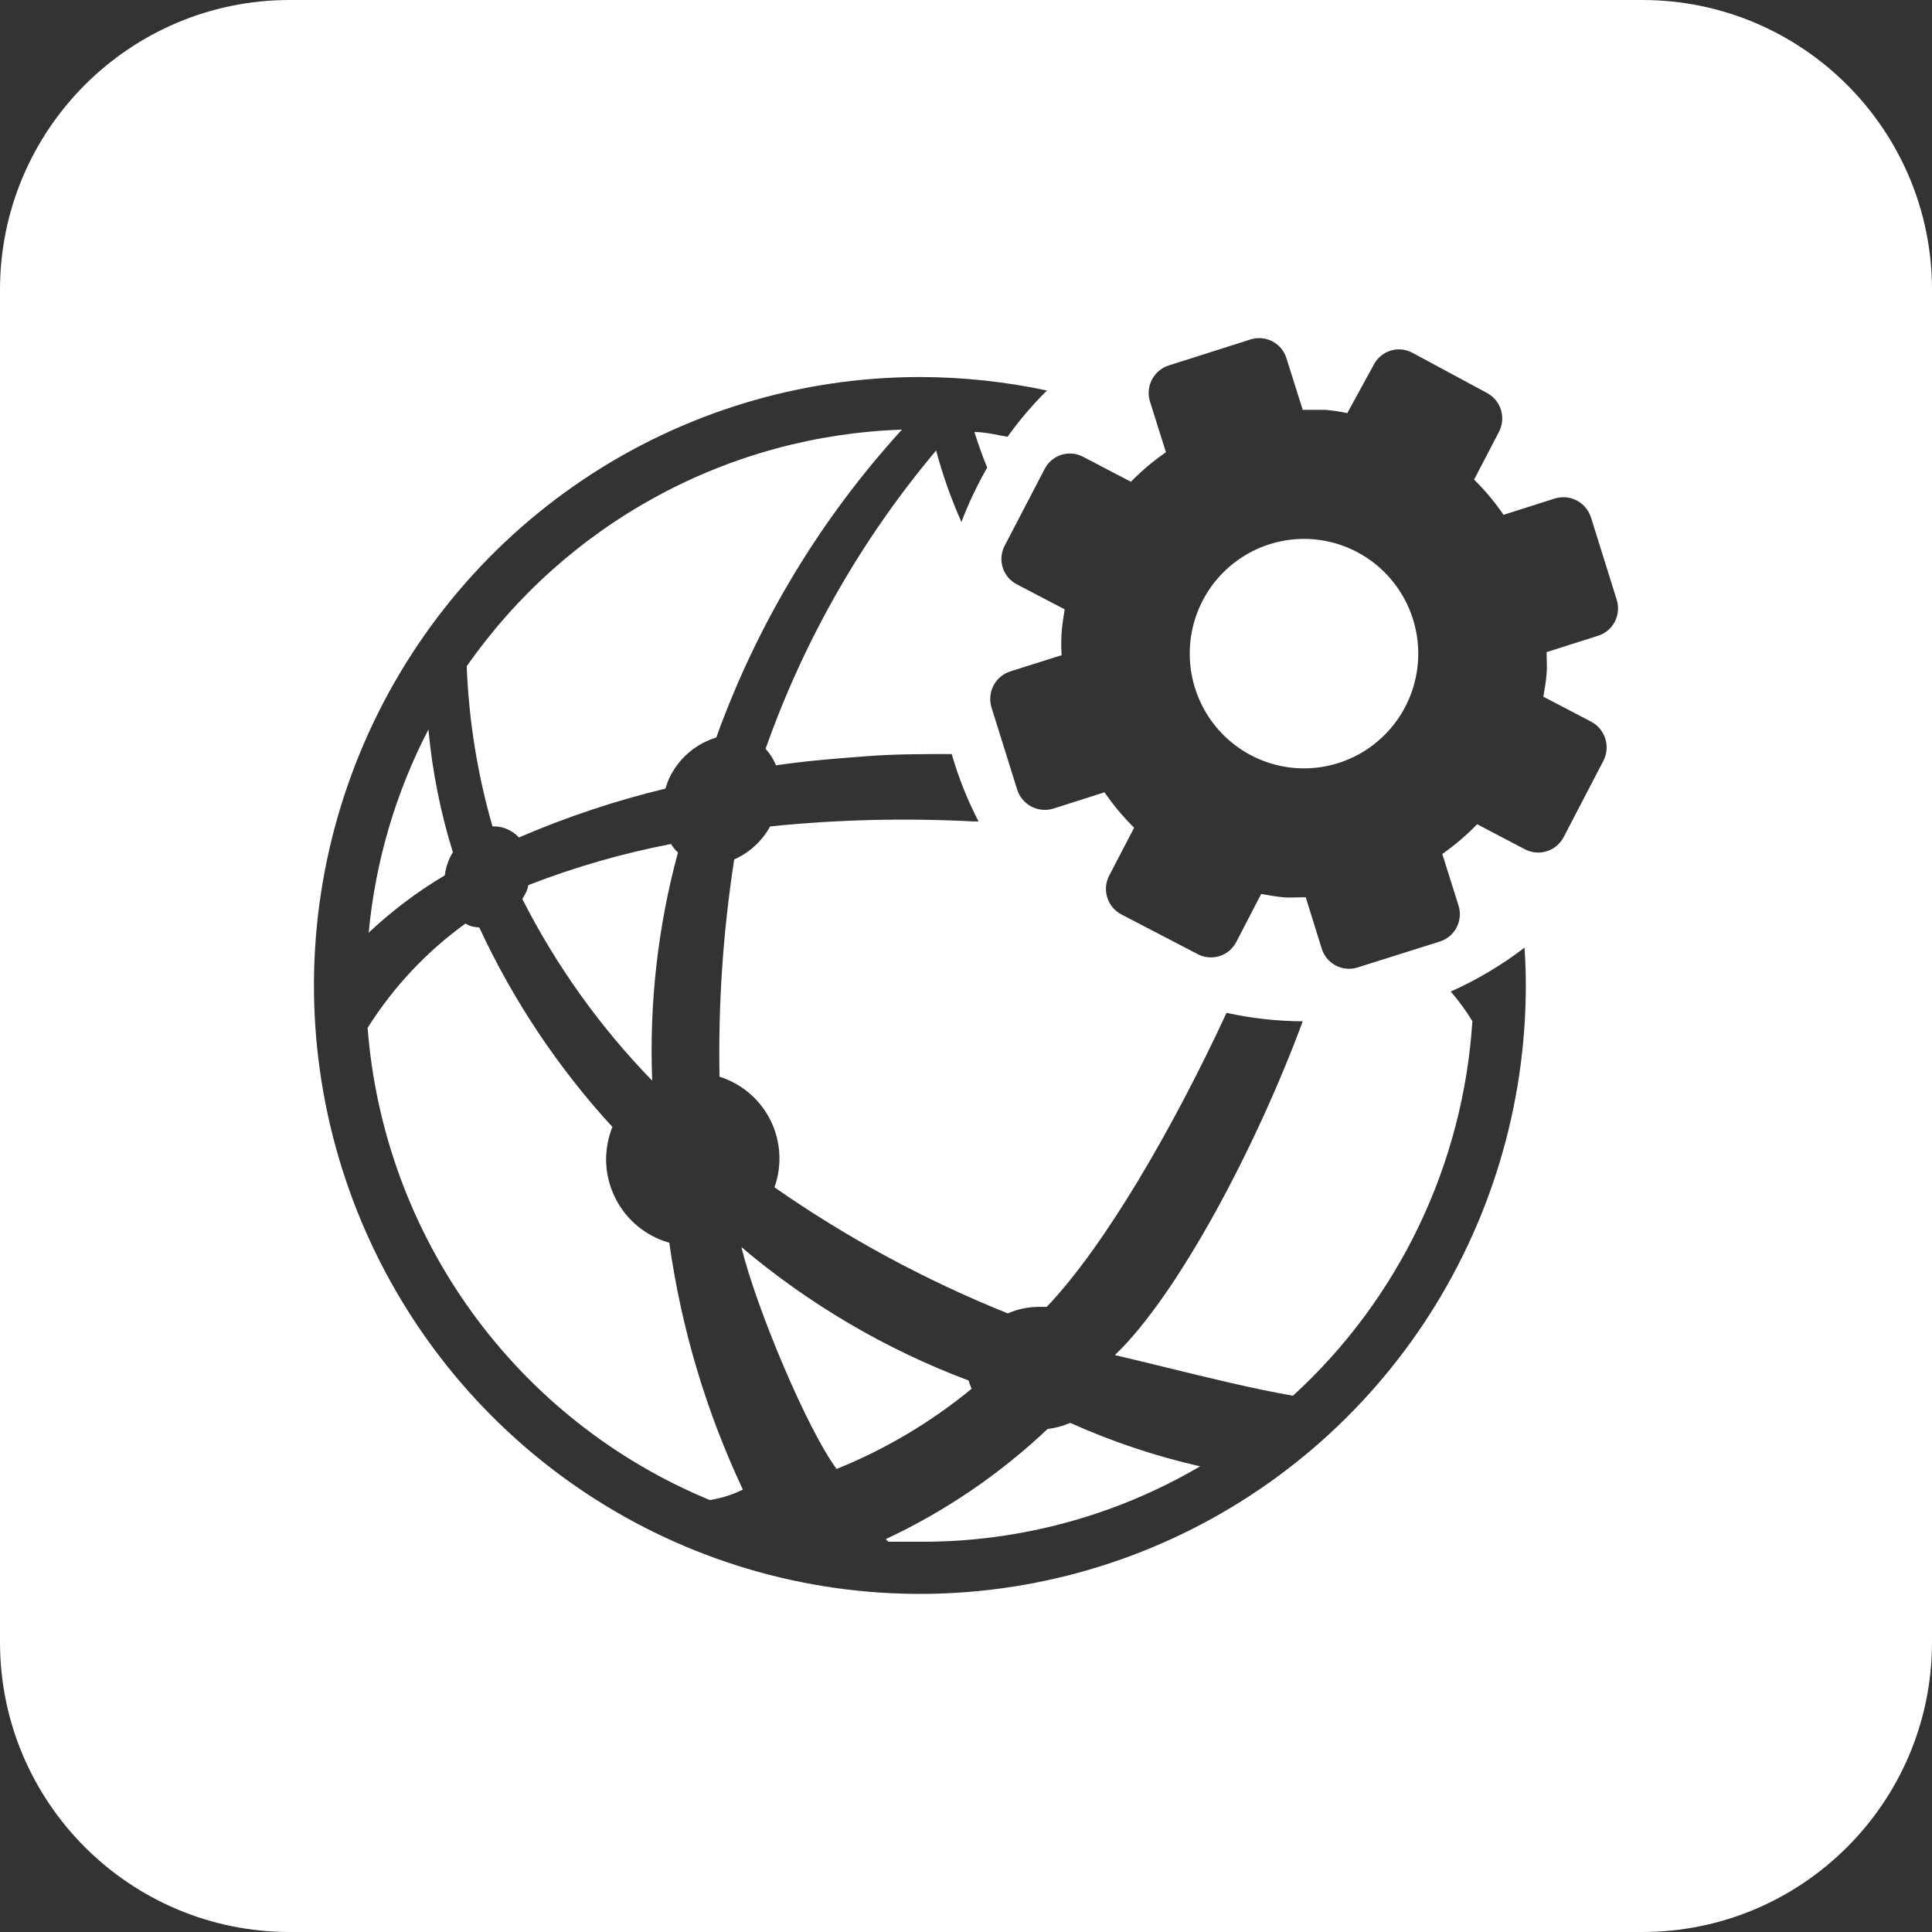 <svg width="80" height="80" viewBox="0 0 80 80" fill="none" xmlns="http://www.w3.org/2000/svg">
<rect x="0" y="0" width="80" height="80" fill="#333333" stroke="none"/>
<path fill-rule="evenodd" clip-rule="evenodd" d="M12 0C5.373 0 0 5.373 0 12V68C0 74.627 5.373 80 12 80H68C74.627 80 80 74.627 80 68V12C80 5.373 74.627 0 68 0H12ZM48.279 18.725L47.607 16.593C47.525 16.296 47.56 15.978 47.706 15.707C47.851 15.435 48.095 15.23 48.387 15.135L51.783 14.055C51.932 14.008 52.088 13.991 52.244 14.005C52.4 14.018 52.551 14.063 52.689 14.136C52.827 14.209 52.95 14.308 53.05 14.429C53.15 14.549 53.224 14.688 53.27 14.838L53.943 16.971H54.892C55.193 16.998 55.493 17.044 55.788 17.106L56.882 15.108C56.953 14.969 57.05 14.846 57.169 14.745C57.288 14.644 57.426 14.568 57.574 14.521C57.723 14.474 57.879 14.457 58.034 14.472C58.189 14.486 58.339 14.531 58.477 14.604L61.568 16.269C61.847 16.416 62.056 16.669 62.15 16.97C62.244 17.272 62.215 17.599 62.07 17.88L61.039 19.859C61.492 20.305 61.9 20.793 62.258 21.317L64.382 20.642C64.684 20.549 65.01 20.578 65.29 20.725C65.57 20.871 65.782 21.123 65.879 21.425L66.945 24.835C66.992 24.984 67.009 25.142 66.995 25.298C66.982 25.454 66.937 25.606 66.865 25.745C66.792 25.884 66.693 26.007 66.573 26.107C66.453 26.207 66.314 26.282 66.165 26.328L64.041 27.003C64.041 27.09 64.044 27.181 64.047 27.274V27.275C64.053 27.472 64.06 27.683 64.041 27.903C64.015 28.227 63.961 28.542 63.907 28.848L65.887 29.883C66.166 30.03 66.375 30.282 66.471 30.583C66.567 30.884 66.54 31.211 66.398 31.493L64.749 34.66C64.604 34.939 64.355 35.15 64.057 35.246C63.758 35.342 63.434 35.316 63.154 35.173L61.165 34.13C60.724 34.586 60.241 34.998 59.722 35.362L60.394 37.495C60.441 37.644 60.459 37.802 60.445 37.958C60.431 38.114 60.387 38.266 60.314 38.405C60.242 38.544 60.143 38.667 60.023 38.767C59.903 38.867 59.764 38.942 59.615 38.988L56.219 40.059C56.07 40.107 55.914 40.124 55.759 40.111C55.604 40.098 55.453 40.054 55.315 39.982C55.177 39.91 55.054 39.812 54.954 39.692C54.854 39.573 54.778 39.434 54.731 39.285L54.068 37.153C53.964 37.153 53.855 37.156 53.745 37.159C53.525 37.165 53.304 37.171 53.118 37.153C52.84 37.126 52.527 37.072 52.222 37.018L51.191 39.006C51.046 39.285 50.797 39.495 50.498 39.59C50.199 39.684 49.875 39.656 49.596 39.51L46.433 37.864C46.294 37.792 46.171 37.693 46.071 37.572C45.97 37.452 45.895 37.313 45.848 37.163C45.801 37.014 45.785 36.856 45.799 36.7C45.813 36.544 45.858 36.392 45.931 36.253L46.962 34.274C46.508 33.825 46.096 33.334 45.734 32.807L43.62 33.482C43.319 33.575 42.993 33.547 42.714 33.402C42.434 33.258 42.222 33.008 42.123 32.708L41.057 29.298C40.964 28.997 40.992 28.672 41.136 28.392C41.281 28.112 41.529 27.901 41.827 27.804L43.96 27.129C43.938 26.812 43.938 26.493 43.96 26.175C43.987 25.861 44.032 25.546 44.086 25.231L42.105 24.196C41.967 24.125 41.844 24.027 41.743 23.907C41.643 23.788 41.567 23.65 41.52 23.501C41.474 23.352 41.457 23.195 41.471 23.039C41.486 22.884 41.53 22.732 41.603 22.594L43.252 19.427C43.322 19.287 43.419 19.163 43.538 19.061C43.657 18.959 43.794 18.883 43.943 18.835C44.091 18.787 44.248 18.77 44.403 18.783C44.558 18.797 44.709 18.841 44.847 18.914L46.828 19.949C47.272 19.496 47.758 19.086 48.279 18.725ZM57.689 30.034C58.275 29.3 58.63 28.408 58.71 27.471C58.817 26.219 58.425 24.975 57.62 24.012C56.816 23.049 55.664 22.445 54.417 22.333C53.485 22.25 52.548 22.446 51.726 22.897C50.904 23.348 50.234 24.034 49.801 24.867C49.368 25.701 49.191 26.645 49.292 27.58C49.394 28.515 49.769 29.398 50.371 30.119C50.973 30.839 51.774 31.364 52.673 31.627C53.572 31.89 54.529 31.879 55.422 31.595C56.315 31.312 57.104 30.768 57.689 30.034ZM60.968 42.282C60.703 41.85 60.403 41.441 60.072 41.058C61.157 40.574 62.183 39.964 63.127 39.24C63.163 39.762 63.181 40.284 63.181 40.806C63.181 45.789 61.71 50.66 58.953 54.803C56.196 58.946 52.277 62.175 47.692 64.082C43.108 65.989 38.063 66.488 33.196 65.516C28.329 64.544 23.858 62.144 20.349 58.621C16.84 55.097 14.45 50.608 13.482 45.721C12.514 40.834 13.011 35.768 14.91 31.165C16.809 26.561 20.025 22.626 24.151 19.858C28.277 17.09 33.128 15.612 38.091 15.612C39.858 15.614 41.621 15.801 43.351 16.17C42.755 16.762 42.209 17.403 41.72 18.086C41.595 18.065 41.473 18.041 41.352 18.018L41.352 18.018L41.352 18.018C41.013 17.952 40.686 17.889 40.349 17.889C40.501 18.383 40.68 18.878 40.877 19.364C40.463 20.084 40.106 20.837 39.811 21.614C39.383 20.657 39.033 19.667 38.763 18.653C35.687 22.31 33.294 26.496 31.701 31.007C31.886 31.207 32.031 31.439 32.132 31.691C33.405 31.504 34.582 31.413 35.693 31.328H35.693L35.877 31.313C37.042 31.223 38.225 31.223 39.408 31.223C39.685 32.188 40.057 33.122 40.519 34.013H40.286C37.486 33.866 34.679 33.935 31.89 34.22C31.556 34.827 31.034 35.307 30.402 35.587C29.941 38.563 29.737 41.574 29.793 44.585C30.247 44.727 30.669 44.96 31.032 45.27C31.395 45.579 31.691 45.96 31.904 46.388C32.117 46.815 32.241 47.282 32.269 47.759C32.297 48.237 32.229 48.715 32.069 49.165C35.083 51.264 38.323 53.015 41.729 54.384C42.139 54.206 42.581 54.114 43.028 54.114H43.342C45.77 51.576 48.629 46.601 50.788 41.94C51.825 42.167 52.882 42.284 53.943 42.291C52.007 47.527 48.745 53.655 46.164 56.111C46.786 56.255 47.493 56.428 48.239 56.611C49.978 57.037 51.934 57.517 53.539 57.794C57.924 53.785 60.587 48.224 60.968 42.282ZM21.88 36.649C21.863 36.725 21.843 36.8 21.818 36.874C21.762 36.995 21.699 37.112 21.629 37.225C23.033 39.991 24.846 42.527 27.006 44.747C26.88 41.562 27.239 38.376 28.072 35.299C27.96 35.197 27.864 35.079 27.785 34.948C25.77 35.336 23.794 35.905 21.88 36.649ZM29.658 30.54C31.359 25.822 33.972 21.489 37.347 17.79C33.792 17.909 30.314 18.856 27.187 20.557C24.059 22.257 21.369 24.665 19.326 27.588C19.413 29.834 19.771 32.061 20.393 34.22C20.563 34.212 20.733 34.236 20.895 34.292C21.12 34.371 21.323 34.503 21.486 34.678C23.448 33.833 25.477 33.156 27.553 32.654C27.597 32.519 27.642 32.384 27.696 32.258C27.883 31.848 28.154 31.483 28.493 31.187C28.831 30.89 29.229 30.67 29.658 30.54ZM18.753 35.29C18.239 33.636 17.899 31.932 17.74 30.206C16.382 32.824 15.542 35.681 15.267 38.62C16.229 37.714 17.287 36.918 18.421 36.244C18.439 36.072 18.478 35.903 18.538 35.74C18.591 35.582 18.663 35.431 18.753 35.29ZM19.551 54.35C22.052 57.802 25.458 60.489 29.39 62.113H29.398C29.872 62.038 30.331 61.892 30.761 61.681C29.239 58.447 28.211 55.001 27.714 51.459C26.963 51.248 26.301 50.796 25.828 50.172C25.356 49.549 25.099 48.788 25.097 48.004C25.1 47.545 25.189 47.09 25.357 46.664C23.107 44.212 21.248 41.426 19.846 38.404C19.709 38.397 19.574 38.373 19.443 38.332L19.273 38.242C17.66 39.408 16.285 40.874 15.222 42.561C15.551 46.817 17.049 50.898 19.551 54.35ZM40.107 57.164C36.679 55.876 33.497 54.007 30.698 51.639C31.325 54.195 33.431 59.198 34.641 60.826C36.662 60.012 38.548 58.892 40.232 57.506C40.183 57.395 40.141 57.281 40.107 57.164ZM36.791 63.84H38.073H38.1C42.173 63.859 46.177 62.781 49.695 60.718C47.848 60.299 46.047 59.696 44.319 58.919C44.018 59.047 43.702 59.132 43.378 59.171C41.401 61.041 39.138 62.581 36.675 63.733L36.791 63.84Z" fill="white"/>
</svg>
